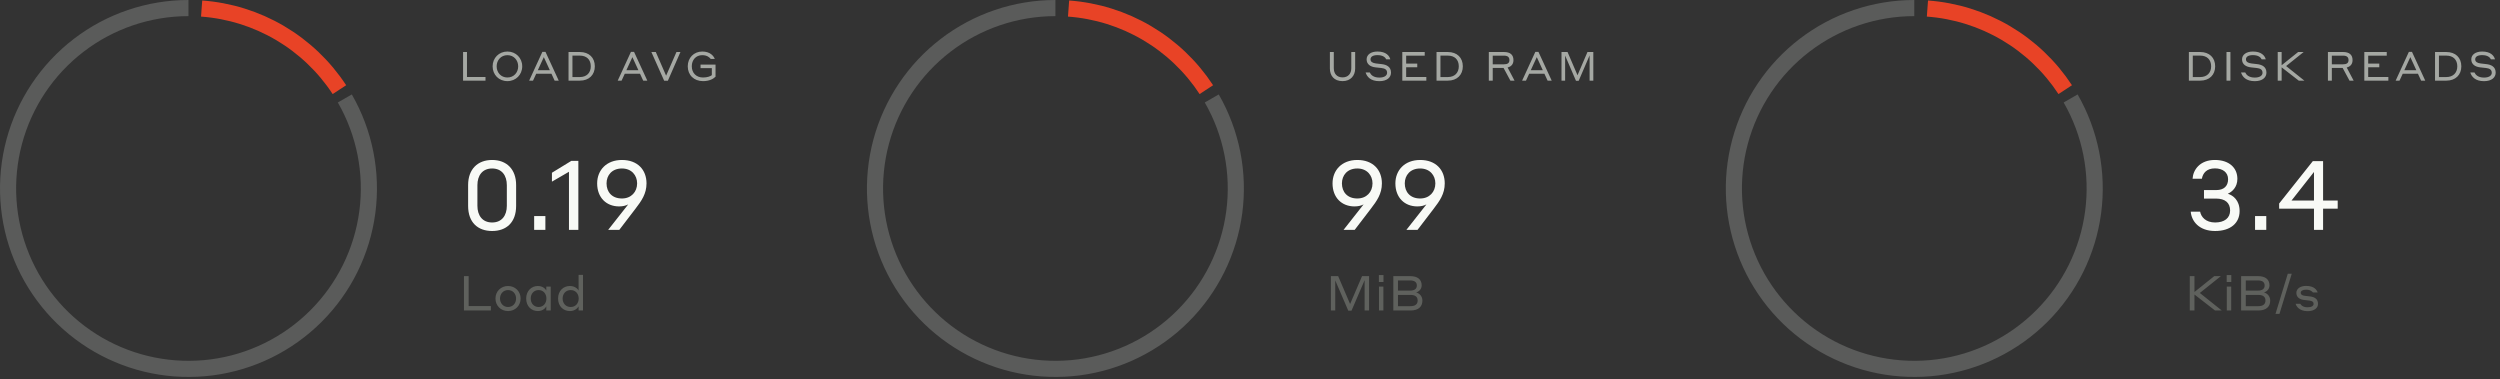 <svg width="620" height="94" viewBox="0 0 620 94" fill="none" xmlns="http://www.w3.org/2000/svg">
<rect x="0" y="0" width="620" height="94" fill="#333333" stroke="none"/>
<path d="M85.516 24.417C90.43 32.95 92.391 42.866 91.096 52.628C89.8 62.389 85.321 71.451 78.352 78.407C71.383 85.364 62.313 89.828 52.55 91.106C42.786 92.384 32.873 90.406 24.348 85.477C15.823 80.549 9.163 72.945 5.398 63.846C1.634 54.747 0.977 44.66 3.528 35.149C6.079 25.639 11.697 17.235 19.51 11.242C27.323 5.248 36.895 2 46.742 2" stroke="#F8FAF6" stroke-opacity="0.2" stroke-width="4"/>
<path d="M50.004 2.119C56.862 2.62 63.513 4.696 69.439 8.184C75.365 11.672 80.407 16.48 84.174 22.233" stroke="#e84326" stroke-width="4"/>
<path d="M300.516 24.417C305.43 32.95 307.391 42.866 306.096 52.628C304.8 62.389 300.321 71.451 293.352 78.407C286.383 85.364 277.313 89.828 267.55 91.106C257.786 92.384 247.873 90.406 239.348 85.477C230.823 80.549 224.163 72.945 220.398 63.846C216.634 54.747 215.977 44.66 218.528 35.149C221.079 25.639 226.697 17.235 234.51 11.242C242.323 5.248 251.895 2 261.742 2" stroke="#F8FAF6" stroke-opacity="0.2" stroke-width="4"/>
<path d="M265.004 2.119C271.862 2.62 278.513 4.696 284.439 8.184C290.365 11.672 295.407 16.48 299.174 22.233" stroke="#e84326" stroke-width="4"/>
<path d="M513.516 24.417C518.43 32.95 520.391 42.866 519.096 52.628C517.8 62.389 513.321 71.451 506.352 78.407C499.383 85.364 490.313 89.828 480.55 91.106C470.786 92.384 460.873 90.406 452.348 85.477C443.823 80.549 437.163 72.945 433.398 63.846C429.634 54.747 428.977 44.66 431.528 35.149C434.079 25.639 439.697 17.235 447.51 11.242C455.323 5.248 464.895 2 474.742 2" stroke="#F8FAF6" stroke-opacity="0.2" stroke-width="4"/>
<path d="M478.004 2.119C484.862 2.62 491.513 4.696 497.439 8.184C503.365 11.672 508.407 16.48 512.174 22.233" stroke="#e84326" stroke-width="4"/>
<path d="M120.402 19.09H115.812V12.9H114.842V20H120.402V19.09ZM125.84 20.12C127.93 20.12 129.51 18.53 129.51 16.45C129.51 14.37 127.93 12.78 125.84 12.78C123.74 12.78 122.17 14.37 122.17 16.45C122.17 18.54 123.72 20.12 125.84 20.12ZM125.84 19.22C124.24 19.22 123.17 18 123.17 16.45C123.17 14.93 124.24 13.68 125.84 13.68C127.44 13.68 128.51 14.94 128.51 16.45C128.51 17.97 127.44 19.22 125.84 19.22ZM137.548 20H138.568L135.278 12.86H134.508L131.228 20H132.188L132.978 18.29H136.758L137.548 20ZM133.378 17.41L134.868 14.17L136.358 17.41H133.378ZM140.996 20H143.796C146.086 20 147.516 18.57 147.516 16.45C147.516 14.29 146.076 12.9 143.796 12.9H140.996V20ZM143.796 13.79C145.476 13.79 146.516 14.78 146.516 16.45C146.516 18.07 145.476 19.11 143.796 19.11H141.966V13.79H143.796ZM159.513 20H160.533L157.243 12.86H156.473L153.193 20H154.153L154.943 18.29H158.723L159.513 20ZM155.343 17.41L156.833 14.17L158.323 17.41H155.343ZM168.748 12.9H167.758L165.198 18.77L162.638 12.9H161.538L164.718 20.03H165.628L168.748 12.9ZM177.453 16.02H173.733V16.89H176.533V18.64C176.163 18.92 175.433 19.22 174.353 19.22C172.693 19.22 171.563 18.11 171.563 16.44C171.563 14.89 172.553 13.68 174.163 13.68C175.393 13.68 176.013 14.29 176.253 14.61H177.263C176.993 13.89 176.133 12.78 174.163 12.78C172.083 12.78 170.563 14.33 170.563 16.44C170.563 18.6 172.083 20.12 174.353 20.12C175.933 20.12 176.923 19.55 177.453 19.02V16.02Z" fill="#A5A8A3"/>
<path d="M332.952 19.19C331.552 19.19 330.782 18.27 330.782 16.92V12.9H329.812V17C329.812 18.73 330.822 20.12 332.952 20.12C334.992 20.12 336.082 18.72 336.082 17V12.9H335.122V16.92C335.122 18.27 334.332 19.19 332.952 19.19ZM341.61 13.67C342.97 13.67 343.55 14.23 343.79 14.71H344.8C344.56 13.82 343.74 12.78 341.61 12.78C339.98 12.78 338.92 13.56 338.92 14.72C338.92 15.95 339.88 16.58 341.16 16.71L342.56 16.86C343.41 16.97 344 17.22 344 18.06C344 18.74 343.32 19.24 342.08 19.24C340.56 19.24 339.95 18.51 339.71 17.97H338.67C338.99 19.01 339.88 20.13 342.08 20.13C344.04 20.13 344.97 19.16 344.97 18.01C344.97 16.54 343.84 16.03 342.64 15.9L341.25 15.74C340.37 15.63 339.89 15.31 339.89 14.72C339.89 14.08 340.46 13.67 341.61 13.67ZM347.77 20H353.73V19.1H348.73V16.68H351.48V15.78H348.73V13.8H353.33V12.9H347.77V20ZM356.26 20H359.06C361.35 20 362.78 18.57 362.78 16.45C362.78 14.29 361.34 12.9 359.06 12.9H356.26V20ZM359.06 13.79C360.74 13.79 361.78 14.78 361.78 16.45C361.78 18.07 360.74 19.11 359.06 19.11H357.23V13.79H359.06ZM369.227 20H370.197V16.84H372.877L374.577 20H375.607L373.887 16.74C374.837 16.5 375.337 15.86 375.337 14.91C375.337 13.58 374.527 12.9 372.997 12.9H369.227V20ZM372.967 13.8C373.887 13.8 374.337 14.14 374.337 14.91C374.337 15.63 373.887 15.95 372.967 15.95H370.197V13.8H372.967ZM383.804 20H384.824L381.534 12.86H380.764L377.484 20H378.444L379.234 18.29H383.014L383.804 20ZM379.634 17.41L381.124 14.17L382.614 17.41H379.634ZM388.752 12.9H387.252V20H388.152V13.78L390.842 20.04H391.512L394.222 13.74V20H395.142V12.9H393.692L391.222 18.66L388.752 12.9Z" fill="#A5A8A3"/>
<path d="M542.842 20H545.642C547.932 20 549.362 18.57 549.362 16.45C549.362 14.29 547.922 12.9 545.642 12.9H542.842V20ZM545.642 13.79C547.322 13.79 548.362 14.78 548.362 16.45C548.362 18.07 547.322 19.11 545.642 19.11H543.812V13.79H545.642ZM552.173 20H553.143V12.9H552.173V20ZM558.716 13.67C560.076 13.67 560.656 14.23 560.896 14.71H561.906C561.666 13.82 560.846 12.78 558.716 12.78C557.086 12.78 556.026 13.56 556.026 14.72C556.026 15.95 556.986 16.58 558.266 16.71L559.666 16.86C560.516 16.97 561.106 17.22 561.106 18.06C561.106 18.74 560.426 19.24 559.186 19.24C557.666 19.24 557.056 18.51 556.816 17.97H555.776C556.096 19.01 556.986 20.13 559.186 20.13C561.146 20.13 562.076 19.16 562.076 18.01C562.076 16.54 560.946 16.03 559.746 15.9L558.356 15.74C557.476 15.63 556.996 15.31 556.996 14.72C556.996 14.08 557.566 13.67 558.716 13.67ZM570.095 20H571.485L566.955 16.38L571.305 12.9H569.935L565.845 16.18V12.9H564.875V20H565.845V16.7L570.095 20ZM577.325 20H578.295V16.84H580.975L582.675 20H583.705L581.985 16.74C582.935 16.5 583.435 15.86 583.435 14.91C583.435 13.58 582.625 12.9 581.095 12.9H577.325V20ZM581.065 13.8C581.985 13.8 582.435 14.14 582.435 14.91C582.435 15.63 581.985 15.95 581.065 15.95H578.295V13.8H581.065ZM586.352 20H592.312V19.1H587.312V16.68H590.062V15.78H587.312V13.8H591.912V12.9H586.352V20ZM600.441 20H601.461L598.171 12.86H597.401L594.121 20H595.081L595.871 18.29H599.651L600.441 20ZM596.271 17.41L597.761 14.17L599.251 17.41H596.271ZM603.889 20H606.689C608.979 20 610.409 18.57 610.409 16.45C610.409 14.29 608.969 12.9 606.689 12.9H603.889V20ZM606.689 13.79C608.369 13.79 609.409 14.78 609.409 16.45C609.409 18.07 608.369 19.11 606.689 19.11H604.859V13.79H606.689ZM615.569 13.67C616.929 13.67 617.509 14.23 617.749 14.71H618.759C618.519 13.82 617.699 12.78 615.569 12.78C613.939 12.78 612.879 13.56 612.879 14.72C612.879 15.95 613.839 16.58 615.119 16.71L616.519 16.86C617.369 16.97 617.959 17.22 617.959 18.06C617.959 18.74 617.279 19.24 616.039 19.24C614.519 19.24 613.909 18.51 613.669 17.97H612.629C612.949 19.01 613.839 20.13 616.039 20.13C617.999 20.13 618.929 19.16 618.929 18.01C618.929 16.54 617.799 16.03 616.599 15.9L615.209 15.74C614.329 15.63 613.849 15.31 613.849 14.72C613.849 14.08 614.419 13.67 615.569 13.67Z" fill="#A5A8A3"/>
<path d="M122.046 39.672C118.446 39.672 116.094 41.976 116.094 45.888V51.072C116.094 55.176 118.518 57.288 122.046 57.288C125.574 57.288 127.998 55.176 127.998 51.072V45.888C127.998 41.976 125.646 39.672 122.046 39.672ZM122.046 55.176C119.622 55.176 118.398 53.424 118.398 51.048V45.912C118.398 43.536 119.622 41.784 122.046 41.784C124.47 41.784 125.694 43.536 125.694 45.912V51.048C125.694 53.424 124.47 55.176 122.046 55.176ZM132.471 57H135.255V53.592H132.471V57ZM143.432 39.888H141.704L136.88 42.84V45.048L141.104 42.6V57H143.432V39.888ZM157.575 51.792C159.087 49.824 160.335 48.072 160.335 45.48C160.335 42.12 158.127 39.672 154.239 39.672C150.399 39.672 148.095 42.216 148.095 45.48C148.095 49.008 150.375 51.192 153.543 51.192C154.479 51.192 155.223 51 155.799 50.688L150.831 57H153.591L157.575 51.792ZM150.423 45.48C150.423 43.488 151.743 41.784 154.239 41.784C156.639 41.784 158.007 43.488 158.007 45.48C158.007 47.592 156.543 49.224 154.239 49.224C151.743 49.224 150.423 47.592 150.423 45.48Z" fill="#F8FAF6"/>
<path d="M121.734 75.908H116.226V68.48H115.062V77H121.734V75.908ZM125.995 70.928C124.219 70.928 122.875 72.272 122.875 74.036C122.875 75.8 124.219 77.144 125.995 77.144C127.759 77.144 129.115 75.8 129.115 74.036C129.115 72.272 127.759 70.928 125.995 70.928ZM125.995 76.136C124.807 76.136 124.003 75.2 124.003 74.036C124.003 72.872 124.807 71.936 125.995 71.936C127.183 71.936 127.987 72.848 127.987 74.036C127.987 75.224 127.183 76.136 125.995 76.136ZM135.485 77H136.577V71.072H135.485V72.056C135.329 71.732 134.693 70.928 133.385 70.928C131.825 70.928 130.493 72.116 130.493 74.036C130.493 75.992 131.825 77.144 133.385 77.144C134.741 77.144 135.317 76.28 135.485 75.98V77ZM135.509 74.036C135.509 75.224 134.741 76.136 133.589 76.136C132.389 76.136 131.621 75.224 131.621 74.036C131.621 72.848 132.389 71.936 133.589 71.936C134.741 71.936 135.509 72.848 135.509 74.036ZM143.491 77H144.583V68.168H143.491V72.056C143.335 71.732 142.675 70.928 141.331 70.928C139.747 70.928 138.403 72.08 138.403 74.036C138.403 75.992 139.747 77.144 141.331 77.144C142.687 77.144 143.335 76.268 143.491 75.98V77ZM143.515 74.036C143.515 75.236 142.723 76.136 141.535 76.136C140.323 76.136 139.531 75.236 139.531 74.036C139.531 72.836 140.323 71.936 141.535 71.936C142.723 71.936 143.515 72.836 143.515 74.036Z" fill="#5F615D"/>
<path d="M339.95 51.792C341.462 49.824 342.71 48.072 342.71 45.48C342.71 42.12 340.502 39.672 336.614 39.672C332.774 39.672 330.47 42.216 330.47 45.48C330.47 49.008 332.75 51.192 335.918 51.192C336.854 51.192 337.598 51 338.174 50.688L333.206 57H335.966L339.95 51.792ZM332.798 45.48C332.798 43.488 334.118 41.784 336.614 41.784C339.014 41.784 340.382 43.488 340.382 45.48C340.382 47.592 338.918 49.224 336.614 49.224C334.118 49.224 332.798 47.592 332.798 45.48ZM355.536 51.792C357.048 49.824 358.296 48.072 358.296 45.48C358.296 42.12 356.088 39.672 352.2 39.672C348.36 39.672 346.056 42.216 346.056 45.48C346.056 49.008 348.336 51.192 351.504 51.192C352.44 51.192 353.184 51 353.76 50.688L348.792 57H351.552L355.536 51.792ZM348.384 45.48C348.384 43.488 349.704 41.784 352.2 41.784C354.6 41.784 355.968 43.488 355.968 45.48C355.968 47.592 354.504 49.224 352.2 49.224C349.704 49.224 348.384 47.592 348.384 45.48Z" fill="#F8FAF6"/>
<path d="M331.862 68.48H330.062V77H331.142V69.536L334.37 77.048H335.174L338.426 69.488V77H339.53V68.48H337.79L334.826 75.392L331.862 68.48ZM341.964 69.932H343.104V68.216H341.964V69.932ZM341.988 77H343.08V71.072H341.988V77ZM345.543 77H349.803C351.771 77 352.755 76.052 352.755 74.552C352.755 73.46 352.035 72.752 351.207 72.524C351.879 72.332 352.575 71.708 352.575 70.784C352.575 69.308 351.579 68.48 349.719 68.48H345.543V77ZM349.695 69.548C350.811 69.548 351.375 69.968 351.375 70.808C351.375 71.624 350.811 72.068 349.695 72.068H346.695V69.548H349.695ZM349.779 73.136C351.015 73.136 351.579 73.628 351.579 74.528C351.579 75.404 351.027 75.932 349.779 75.932H346.695V73.136H349.779Z" fill="#5F615D"/>
<path d="M555.422 52.344C555.422 49.632 553.766 48.432 552.494 48.048C553.526 47.592 554.87 46.464 554.87 44.352C554.87 41.64 552.854 39.672 549.278 39.672C545.558 39.672 543.878 42.144 543.758 44.328H546.062C546.326 42.888 547.286 41.76 549.302 41.76C551.222 41.76 552.566 42.744 552.566 44.448C552.566 46.176 551.486 47.136 549.662 47.136H546.59V49.248H549.59C551.798 49.248 553.07 50.28 553.07 52.2C553.07 54.096 551.63 55.176 549.35 55.176C547.022 55.176 545.87 53.808 545.63 52.488H543.302C543.494 54.816 545.318 57.288 549.35 57.288C553.19 57.288 555.422 55.296 555.422 52.344ZM559.253 57H562.037V53.592H559.253V57ZM579.748 51.744V49.728H576.124V39.96H573.58L565.228 50.472V51.744H573.868V57H576.124V51.744H579.748ZM568.3 49.728L573.868 42.648V49.728H568.3Z" fill="#F8FAF6"/>
<path d="M549.326 77H550.994L545.558 72.656L550.778 68.48H549.134L544.226 72.416V68.48H543.062V77H544.226V73.04L549.326 77ZM552.221 69.932H553.361V68.216H552.221V69.932ZM552.245 77H553.337V71.072H552.245V77ZM555.8 77H560.06C562.028 77 563.012 76.052 563.012 74.552C563.012 73.46 562.292 72.752 561.464 72.524C562.136 72.332 562.832 71.708 562.832 70.784C562.832 69.308 561.836 68.48 559.976 68.48H555.8V77ZM559.952 69.548C561.068 69.548 561.632 69.968 561.632 70.808C561.632 71.624 561.068 72.068 559.952 72.068H556.952V69.548H559.952ZM560.036 73.136C561.272 73.136 561.836 73.628 561.836 74.528C561.836 75.404 561.284 75.932 560.036 75.932H556.952V73.136H560.036ZM564.323 77.84H565.307L568.355 67.88H567.371L564.323 77.84ZM572.714 74.54C573.518 74.636 573.77 74.912 573.77 75.38C573.77 75.848 573.278 76.208 572.27 76.208C571.022 76.208 570.542 75.536 570.482 75.344H569.318C569.45 75.884 570.182 77.168 572.27 77.168C573.95 77.168 574.862 76.376 574.862 75.38C574.862 74.288 574.262 73.688 572.858 73.508C572.342 73.448 572.054 73.424 571.586 73.364C570.878 73.28 570.578 73.016 570.578 72.596C570.578 72.164 571.034 71.84 571.934 71.84C573.038 71.84 573.482 72.38 573.614 72.536H574.778C574.586 71.936 573.938 70.904 571.934 70.904C570.482 70.904 569.498 71.588 569.498 72.632C569.498 73.724 570.302 74.264 571.442 74.396L572.714 74.54Z" fill="#5F615D"/>
</svg>
